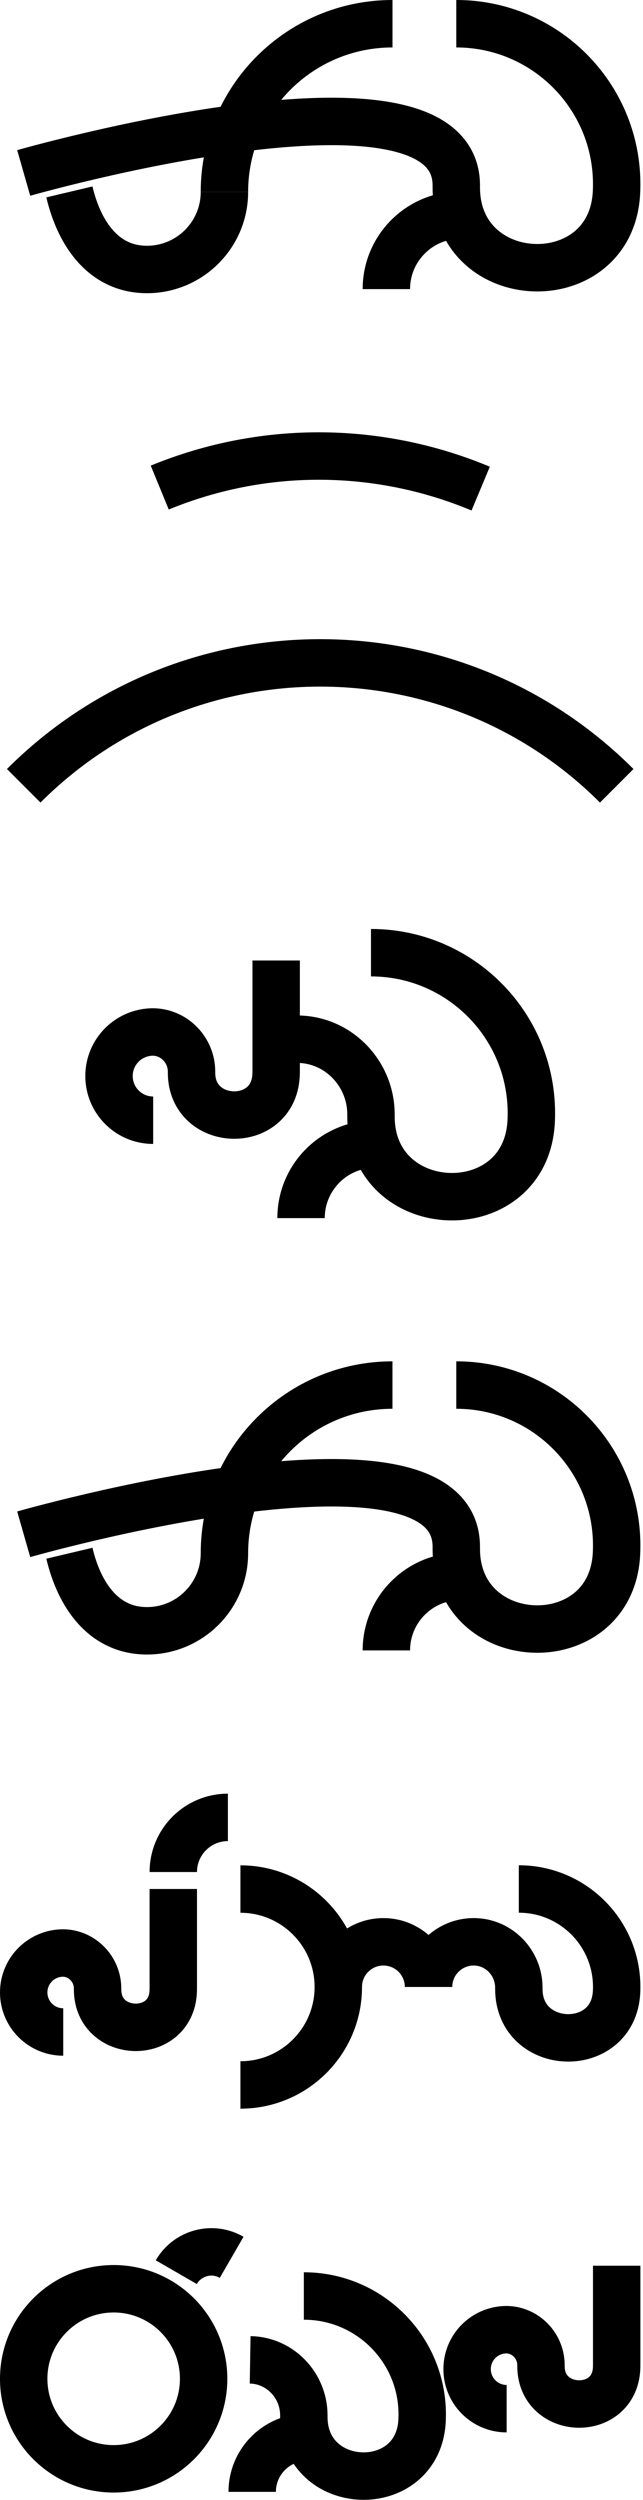 <svg width="217" height="843" viewBox="0 0 217 843" fill="none" xmlns="http://www.w3.org/2000/svg">
<g clip-path="url(#clip0_72_103)">
<path d="M75.74 64.71C75.74 33.39 101.13 8 132.46 8" stroke="black" stroke-width="16" stroke-miterlimit="10"/>
<path d="M23.42 64.71C26.81 79.05 35.13 90.87 49.58 90.87C64.03 90.87 75.74 79.16 75.74 64.71" stroke="black" stroke-width="16" stroke-miterlimit="10"/>
<path d="M153.99 8C183.89 8 208.12 32.24 208.12 62.13C208.12 63.06 208.1 63.99 208.05 64.92C206.28 99.83 153.99 98.16 153.99 63.21V62.55C153.99 16.55 8 58.32 8 58.32" stroke="black" stroke-width="16" stroke-miterlimit="10"/>
<path d="M155.36 72.52C141.57 72.52 130.39 83.7 130.39 97.49" stroke="black" stroke-width="16" stroke-miterlimit="10"/>
<path d="M8 264.97C63.26 209.71 152.86 209.71 208.13 264.97" stroke="black" stroke-width="16" stroke-miterlimit="10"/>
<path d="M162.22 164.76C128.8 150.79 90.06 149.57 53.91 164.41" stroke="black" stroke-width="16" stroke-miterlimit="10"/>
<path d="M100.66 350.42C114.35 350.65 125.2 362.1 125.2 375.8V376.46C125.2 411.41 177.49 413.08 179.26 378.17C179.31 377.25 179.33 376.32 179.33 375.38C179.33 345.48 155.09 321.25 125.2 321.25" stroke="black" stroke-width="16" stroke-miterlimit="10"/>
<path d="M101.6 410.75C101.6 396.96 112.78 385.78 126.57 385.78" stroke="black" stroke-width="16" stroke-miterlimit="10"/>
<path d="M51.69 377.74C43.46 377.74 36.79 371.07 36.79 362.84C36.79 354.61 43.46 347.98 51.69 347.98C58.91 348.1 64.64 354.14 64.64 361.37V361.72C64.64 380.16 92.23 381.04 93.16 362.62C93.18 362.13 93.2 361.64 93.2 361.15V323.88" stroke="black" stroke-width="16" stroke-miterlimit="10"/>
<path d="M75.74 523.75C75.74 492.43 101.13 467.04 132.45 467.04" stroke="black" stroke-width="16" stroke-miterlimit="10"/>
<path d="M23.42 523.75C26.81 538.09 35.13 549.91 49.58 549.91C64.03 549.91 75.74 538.2 75.74 523.75" stroke="black" stroke-width="16" stroke-miterlimit="10"/>
<path d="M153.99 467.04C183.89 467.04 208.12 491.28 208.12 521.17C208.12 522.1 208.1 523.03 208.05 523.96C206.28 558.87 153.99 557.2 153.99 522.25V521.59C153.99 475.59 8 517.36 8 517.36" stroke="black" stroke-width="16" stroke-miterlimit="10"/>
<path d="M155.36 531.55C141.57 531.55 130.39 542.73 130.39 556.52" stroke="black" stroke-width="16" stroke-miterlimit="10"/>
<path d="M21.34 685.19C13.97 685.19 8 679.22 8 671.85C8 664.48 13.97 658.55 21.34 658.55C27.8 658.66 32.93 664.07 32.93 670.53V670.84C32.93 687.34 57.62 688.13 58.45 671.65C58.47 671.21 58.48 670.78 58.48 670.33V636.97" stroke="black" stroke-width="16" stroke-miterlimit="10"/>
<path d="M58.48 631.25C58.48 621.07 66.73 612.82 76.91 612.82" stroke="black" stroke-width="16" stroke-miterlimit="10"/>
<path d="M81.14 636.99C99.38 636.99 114.17 651.78 114.17 670.02C114.17 688.26 99.38 703.05 81.14 703.05" stroke="black" stroke-width="16" stroke-miterlimit="10"/>
<path d="M114.16 670.01C114.16 661.6 120.98 654.78 129.39 654.78C137.8 654.78 144.62 661.6 144.62 670.01" stroke="black" stroke-width="16" stroke-miterlimit="10"/>
<path d="M144.63 670.01C144.63 661.51 151.59 654.64 160.13 654.78C168.48 654.92 175.1 661.91 175.1 670.26V670.66C175.1 691.98 207 693 208.08 671.7C208.11 671.14 208.12 670.57 208.12 670C208.12 651.76 193.33 636.97 175.09 636.97" stroke="black" stroke-width="16" stroke-miterlimit="10"/>
<path d="M170.98 812.21C163.61 812.21 157.64 806.24 157.64 798.87C157.64 791.5 163.61 785.57 170.98 785.57C177.44 785.68 182.57 791.09 182.57 797.55V797.86C182.57 814.36 207.26 815.15 208.09 798.67C208.11 798.23 208.12 797.8 208.12 797.35V764" stroke="black" stroke-width="16" stroke-miterlimit="10"/>
<path d="M84.42 795.74C94.53 795.91 102.54 804.36 102.54 814.47V814.96C102.54 840.76 141.14 841.99 142.44 816.22C142.47 815.54 142.49 814.85 142.49 814.16C142.49 792.09 124.6 774.21 102.54 774.21" stroke="black" stroke-width="16" stroke-miterlimit="10"/>
<path d="M85.11 840.26C85.11 830.08 93.36 821.83 103.54 821.83" stroke="black" stroke-width="16" stroke-miterlimit="10"/>
<path d="M38.36 832.49C55.127 832.49 68.72 818.897 68.72 802.13C68.72 785.363 55.127 771.77 38.36 771.77C21.593 771.77 8 785.363 8 802.13C8 818.897 21.593 832.49 38.36 832.49Z" stroke="black" stroke-width="16" stroke-miterlimit="10"/>
<path d="M59.49 766.18C63.27 759.63 71.64 757.39 78.18 761.17" stroke="black" stroke-width="16" stroke-miterlimit="10"/>
</g>
<defs>
<clipPath id="clip0_72_103">
<rect width="216.13" height="842.94" fill="white"/>
</clipPath>
</defs>
</svg>
